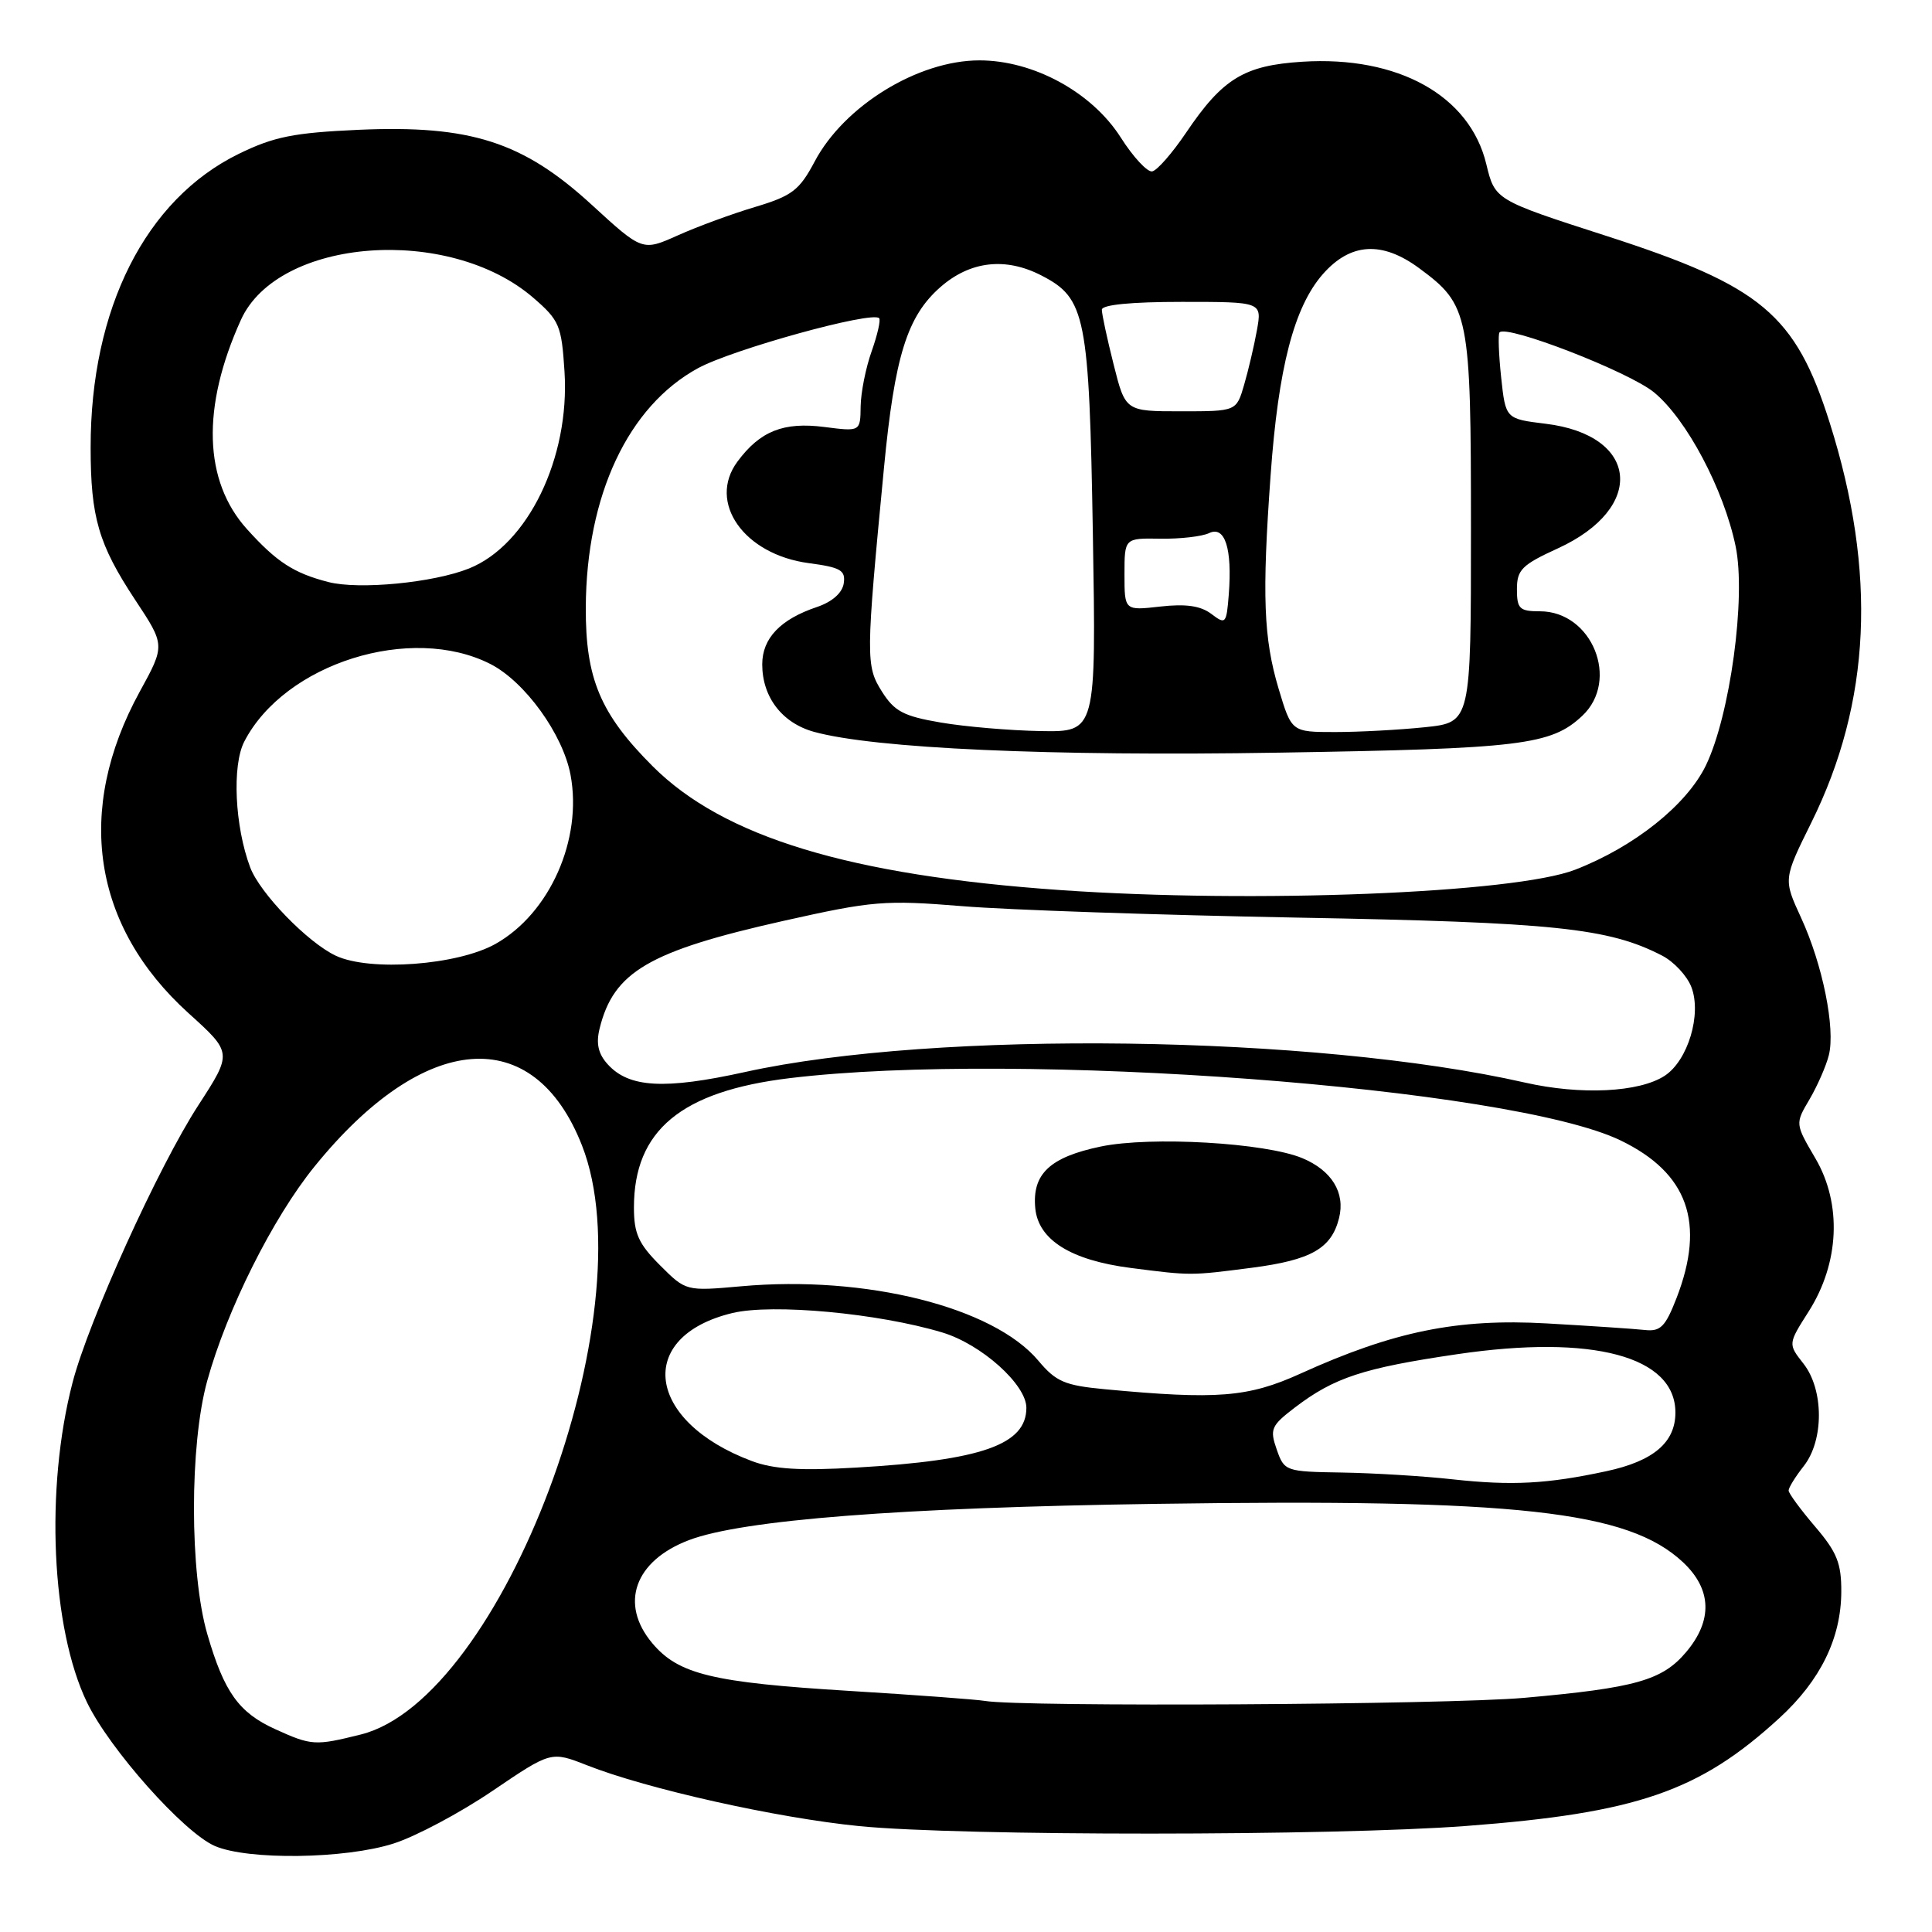 <?xml version="1.0" encoding="UTF-8" standalone="no"?>
<!DOCTYPE svg PUBLIC "-//W3C//DTD SVG 1.1//EN" "http://www.w3.org/Graphics/SVG/1.1/DTD/svg11.dtd" >
<svg xmlns="http://www.w3.org/2000/svg" xmlns:xlink="http://www.w3.org/1999/xlink" version="1.1" viewBox="0 0 256 256">
 <g >
 <path fill="currentColor"
d=" M 52.14 244.28 C 55.09 243.34 60.99 240.20 65.26 237.30 C 73.02 232.04 73.02 232.04 77.76 233.90 C 85.74 237.05 102.95 240.89 113.86 241.97 C 127.28 243.30 176.58 243.29 194.27 241.95 C 216.89 240.24 225.18 237.38 235.78 227.65 C 241.22 222.66 243.95 217.09 243.98 210.93 C 244.00 207.14 243.41 205.67 240.50 202.27 C 238.58 200.02 237.00 197.87 237.00 197.50 C 237.00 197.12 237.90 195.67 239.00 194.27 C 241.70 190.85 241.68 184.13 238.96 180.68 C 236.92 178.08 236.92 178.08 239.65 173.79 C 243.74 167.36 244.09 159.53 240.55 153.49 C 237.86 148.90 237.86 148.90 239.77 145.67 C 240.81 143.89 241.97 141.26 242.33 139.82 C 243.22 136.28 241.51 127.81 238.65 121.60 C 236.30 116.50 236.30 116.50 240.01 109.00 C 247.92 93.02 248.71 75.86 242.46 56.06 C 237.91 41.65 233.44 37.91 212.91 31.28 C 198.09 26.50 198.09 26.50 196.94 21.74 C 194.76 12.66 185.24 7.37 172.55 8.18 C 164.86 8.67 162.01 10.40 157.17 17.57 C 155.34 20.28 153.32 22.60 152.67 22.71 C 152.03 22.83 150.15 20.81 148.50 18.21 C 144.68 12.22 136.95 8.00 129.78 8.00 C 121.66 8.00 111.86 14.01 107.95 21.40 C 105.92 25.22 104.96 25.95 100.07 27.42 C 97.01 28.33 92.39 30.03 89.81 31.19 C 85.12 33.29 85.12 33.29 78.39 27.12 C 69.29 18.78 62.33 16.55 47.51 17.20 C 38.90 17.59 36.30 18.11 31.63 20.39 C 19.29 26.43 11.99 40.90 12.01 59.30 C 12.01 68.55 13.06 72.14 17.92 79.50 C 21.89 85.50 21.89 85.50 18.51 91.66 C 9.91 107.36 12.24 122.72 24.98 134.25 C 30.79 139.50 30.79 139.50 26.29 146.44 C 21.00 154.58 11.73 175.03 9.61 183.21 C 5.96 197.28 6.80 215.76 11.52 225.56 C 14.51 231.76 24.33 242.80 28.46 244.60 C 32.84 246.50 45.73 246.33 52.14 244.28 Z  M 36.46 229.12 C 31.64 226.93 29.70 224.22 27.47 216.53 C 25.12 208.46 25.11 191.48 27.45 183.00 C 30.06 173.54 36.15 161.37 41.69 154.55 C 56.22 136.62 70.74 135.49 77.12 151.79 C 85.81 173.97 66.58 225.15 47.81 229.83 C 41.76 231.34 41.27 231.31 36.46 229.12 Z  M 130.50 225.38 C 129.40 225.19 121.30 224.59 112.50 224.05 C 94.38 222.94 89.89 221.85 86.43 217.73 C 82.05 212.52 84.08 206.81 91.30 204.07 C 98.38 201.39 119.31 199.76 153.10 199.27 C 201.06 198.57 215.71 200.19 222.99 206.99 C 226.82 210.57 226.97 214.70 223.43 218.90 C 220.27 222.66 216.71 223.66 201.99 224.97 C 191.58 225.89 135.32 226.21 130.50 225.38 Z  M 192.50 196.02 C 188.65 195.59 182.06 195.19 177.85 195.12 C 170.32 195.00 170.18 194.95 169.17 192.06 C 168.23 189.37 168.43 188.91 171.57 186.51 C 176.79 182.53 180.62 181.27 193.07 179.44 C 211.06 176.79 222.00 179.72 222.00 187.17 C 222.00 191.13 219.10 193.60 212.86 194.94 C 205.02 196.63 200.35 196.88 192.50 196.02 Z  M 99.63 193.60 C 85.59 188.35 84.12 177.09 97.06 173.98 C 102.38 172.71 116.39 174.01 124.86 176.56 C 130.04 178.12 136.00 183.46 136.00 186.54 C 136.00 191.42 130.10 193.50 113.50 194.46 C 106.05 194.90 102.51 194.68 99.63 193.60 Z  M 146.39 184.08 C 141.08 183.58 139.92 183.08 137.59 180.30 C 131.63 173.19 114.70 168.95 98.20 170.44 C 90.89 171.09 90.89 171.09 87.45 167.65 C 84.61 164.81 84.00 163.45 84.00 160.00 C 84.00 149.79 90.24 144.60 104.64 142.86 C 135.03 139.19 200.15 144.07 214.73 151.11 C 223.67 155.43 226.01 162.03 222.15 172.00 C 220.67 175.80 220.03 176.46 217.95 176.23 C 216.60 176.08 210.76 175.69 204.96 175.36 C 193.11 174.69 184.69 176.40 172.32 182.01 C 165.38 185.16 161.28 185.48 146.39 184.08 Z  M 165.91 167.98 C 173.74 166.96 176.42 165.43 177.43 161.41 C 178.28 158.05 176.47 155.09 172.56 153.46 C 167.67 151.42 152.51 150.54 145.86 151.92 C 139.10 153.33 136.74 155.56 137.18 160.11 C 137.59 164.30 141.90 166.99 149.83 168.01 C 157.85 169.04 157.72 169.04 165.91 167.98 Z  M 202.03 143.44 C 174.26 137.14 124.01 136.46 98.71 142.05 C 88.04 144.40 83.34 144.14 80.52 141.02 C 79.27 139.64 78.96 138.28 79.45 136.29 C 81.30 128.76 85.99 126.02 103.86 122.01 C 115.65 119.37 117.24 119.24 127.50 120.07 C 133.55 120.57 153.57 121.25 172.00 121.59 C 205.95 122.21 213.16 122.96 220.25 126.63 C 221.81 127.44 223.55 129.31 224.12 130.80 C 225.50 134.41 223.66 140.52 220.59 142.54 C 217.21 144.75 209.46 145.13 202.03 143.44 Z  M 44.50 126.64 C 40.77 124.89 34.44 118.36 33.15 114.93 C 31.11 109.50 30.73 101.42 32.37 98.26 C 37.72 87.90 54.47 82.63 64.99 87.99 C 69.56 90.33 74.59 97.29 75.60 102.68 C 77.20 111.22 72.85 121.03 65.66 125.07 C 60.63 127.90 49.02 128.76 44.50 126.64 Z  M 140.50 117.94 C 112.57 115.99 95.86 110.91 86.48 101.53 C 79.55 94.60 77.58 89.92 77.62 80.50 C 77.69 65.62 83.23 53.83 92.50 48.78 C 97.11 46.28 115.52 41.19 116.49 42.16 C 116.72 42.39 116.27 44.36 115.50 46.54 C 114.72 48.72 114.07 52.00 114.04 53.84 C 114.00 57.19 114.00 57.19 109.25 56.58 C 103.83 55.88 100.72 57.11 97.72 61.16 C 93.71 66.56 98.57 73.48 107.18 74.62 C 111.39 75.18 112.06 75.56 111.80 77.30 C 111.61 78.56 110.28 79.74 108.28 80.42 C 103.41 82.05 101.00 84.57 101.00 88.03 C 101.00 92.37 103.63 95.80 107.85 96.97 C 115.84 99.18 139.09 100.23 169.49 99.73 C 201.55 99.21 205.53 98.73 209.66 94.85 C 214.67 90.14 210.96 81.00 204.05 81.00 C 201.35 81.00 201.00 80.67 201.00 78.07 C 201.00 75.50 201.66 74.84 206.43 72.66 C 218.13 67.30 217.19 57.66 204.81 56.15 C 199.50 55.50 199.50 55.50 198.91 50.00 C 198.59 46.98 198.49 44.30 198.69 44.05 C 199.60 42.96 215.86 49.26 219.18 52.00 C 223.49 55.55 228.41 64.84 229.98 72.39 C 231.38 79.13 229.25 94.78 226.04 101.42 C 223.50 106.66 216.56 112.20 208.72 115.24 C 200.68 118.36 166.12 119.73 140.50 117.94 Z  M 124.66 95.74 C 119.72 94.90 118.51 94.26 116.85 91.62 C 114.71 88.23 114.72 87.12 117.13 62.00 C 118.55 47.19 120.20 41.91 124.60 38.05 C 128.55 34.58 133.25 34.04 138.03 36.52 C 143.86 39.53 144.32 41.84 144.81 70.75 C 145.25 97.00 145.25 97.00 137.88 96.87 C 133.82 96.80 127.87 96.29 124.66 95.74 Z  M 169.42 91.25 C 167.43 84.59 167.21 78.93 168.36 63.00 C 169.38 48.71 171.47 40.68 175.28 36.33 C 178.94 32.16 183.12 31.90 188.05 35.54 C 194.68 40.43 194.91 41.57 194.91 70.11 C 194.91 95.72 194.91 95.72 188.81 96.36 C 185.45 96.71 180.10 97.00 176.92 97.00 C 171.14 97.00 171.14 97.00 169.42 91.25 Z  M 160.50 81.34 C 159.08 80.27 157.12 79.99 153.75 80.37 C 149.00 80.91 149.00 80.91 149.00 76.10 C 149.00 71.30 149.00 71.30 153.75 71.38 C 156.36 71.42 159.27 71.09 160.21 70.64 C 162.31 69.63 163.29 72.67 162.82 78.76 C 162.51 82.68 162.41 82.79 160.50 81.34 Z  M 43.50 77.12 C 38.92 75.94 36.66 74.47 32.74 70.13 C 26.97 63.75 26.68 53.97 31.92 42.39 C 36.84 31.50 59.49 29.79 70.68 39.47 C 74.13 42.45 74.41 43.13 74.80 49.24 C 75.53 60.68 69.93 72.21 62.14 75.33 C 57.41 77.22 47.55 78.17 43.50 77.12 Z  M 147.56 48.29 C 146.70 44.88 146.00 41.62 146.00 41.04 C 146.00 40.38 149.90 40.00 156.61 40.00 C 167.22 40.00 167.22 40.00 166.55 43.75 C 166.18 45.81 165.41 49.08 164.85 51.00 C 163.83 54.50 163.83 54.50 156.48 54.50 C 149.12 54.50 149.12 54.50 147.56 48.29 Z "/>
</g>
</svg>
